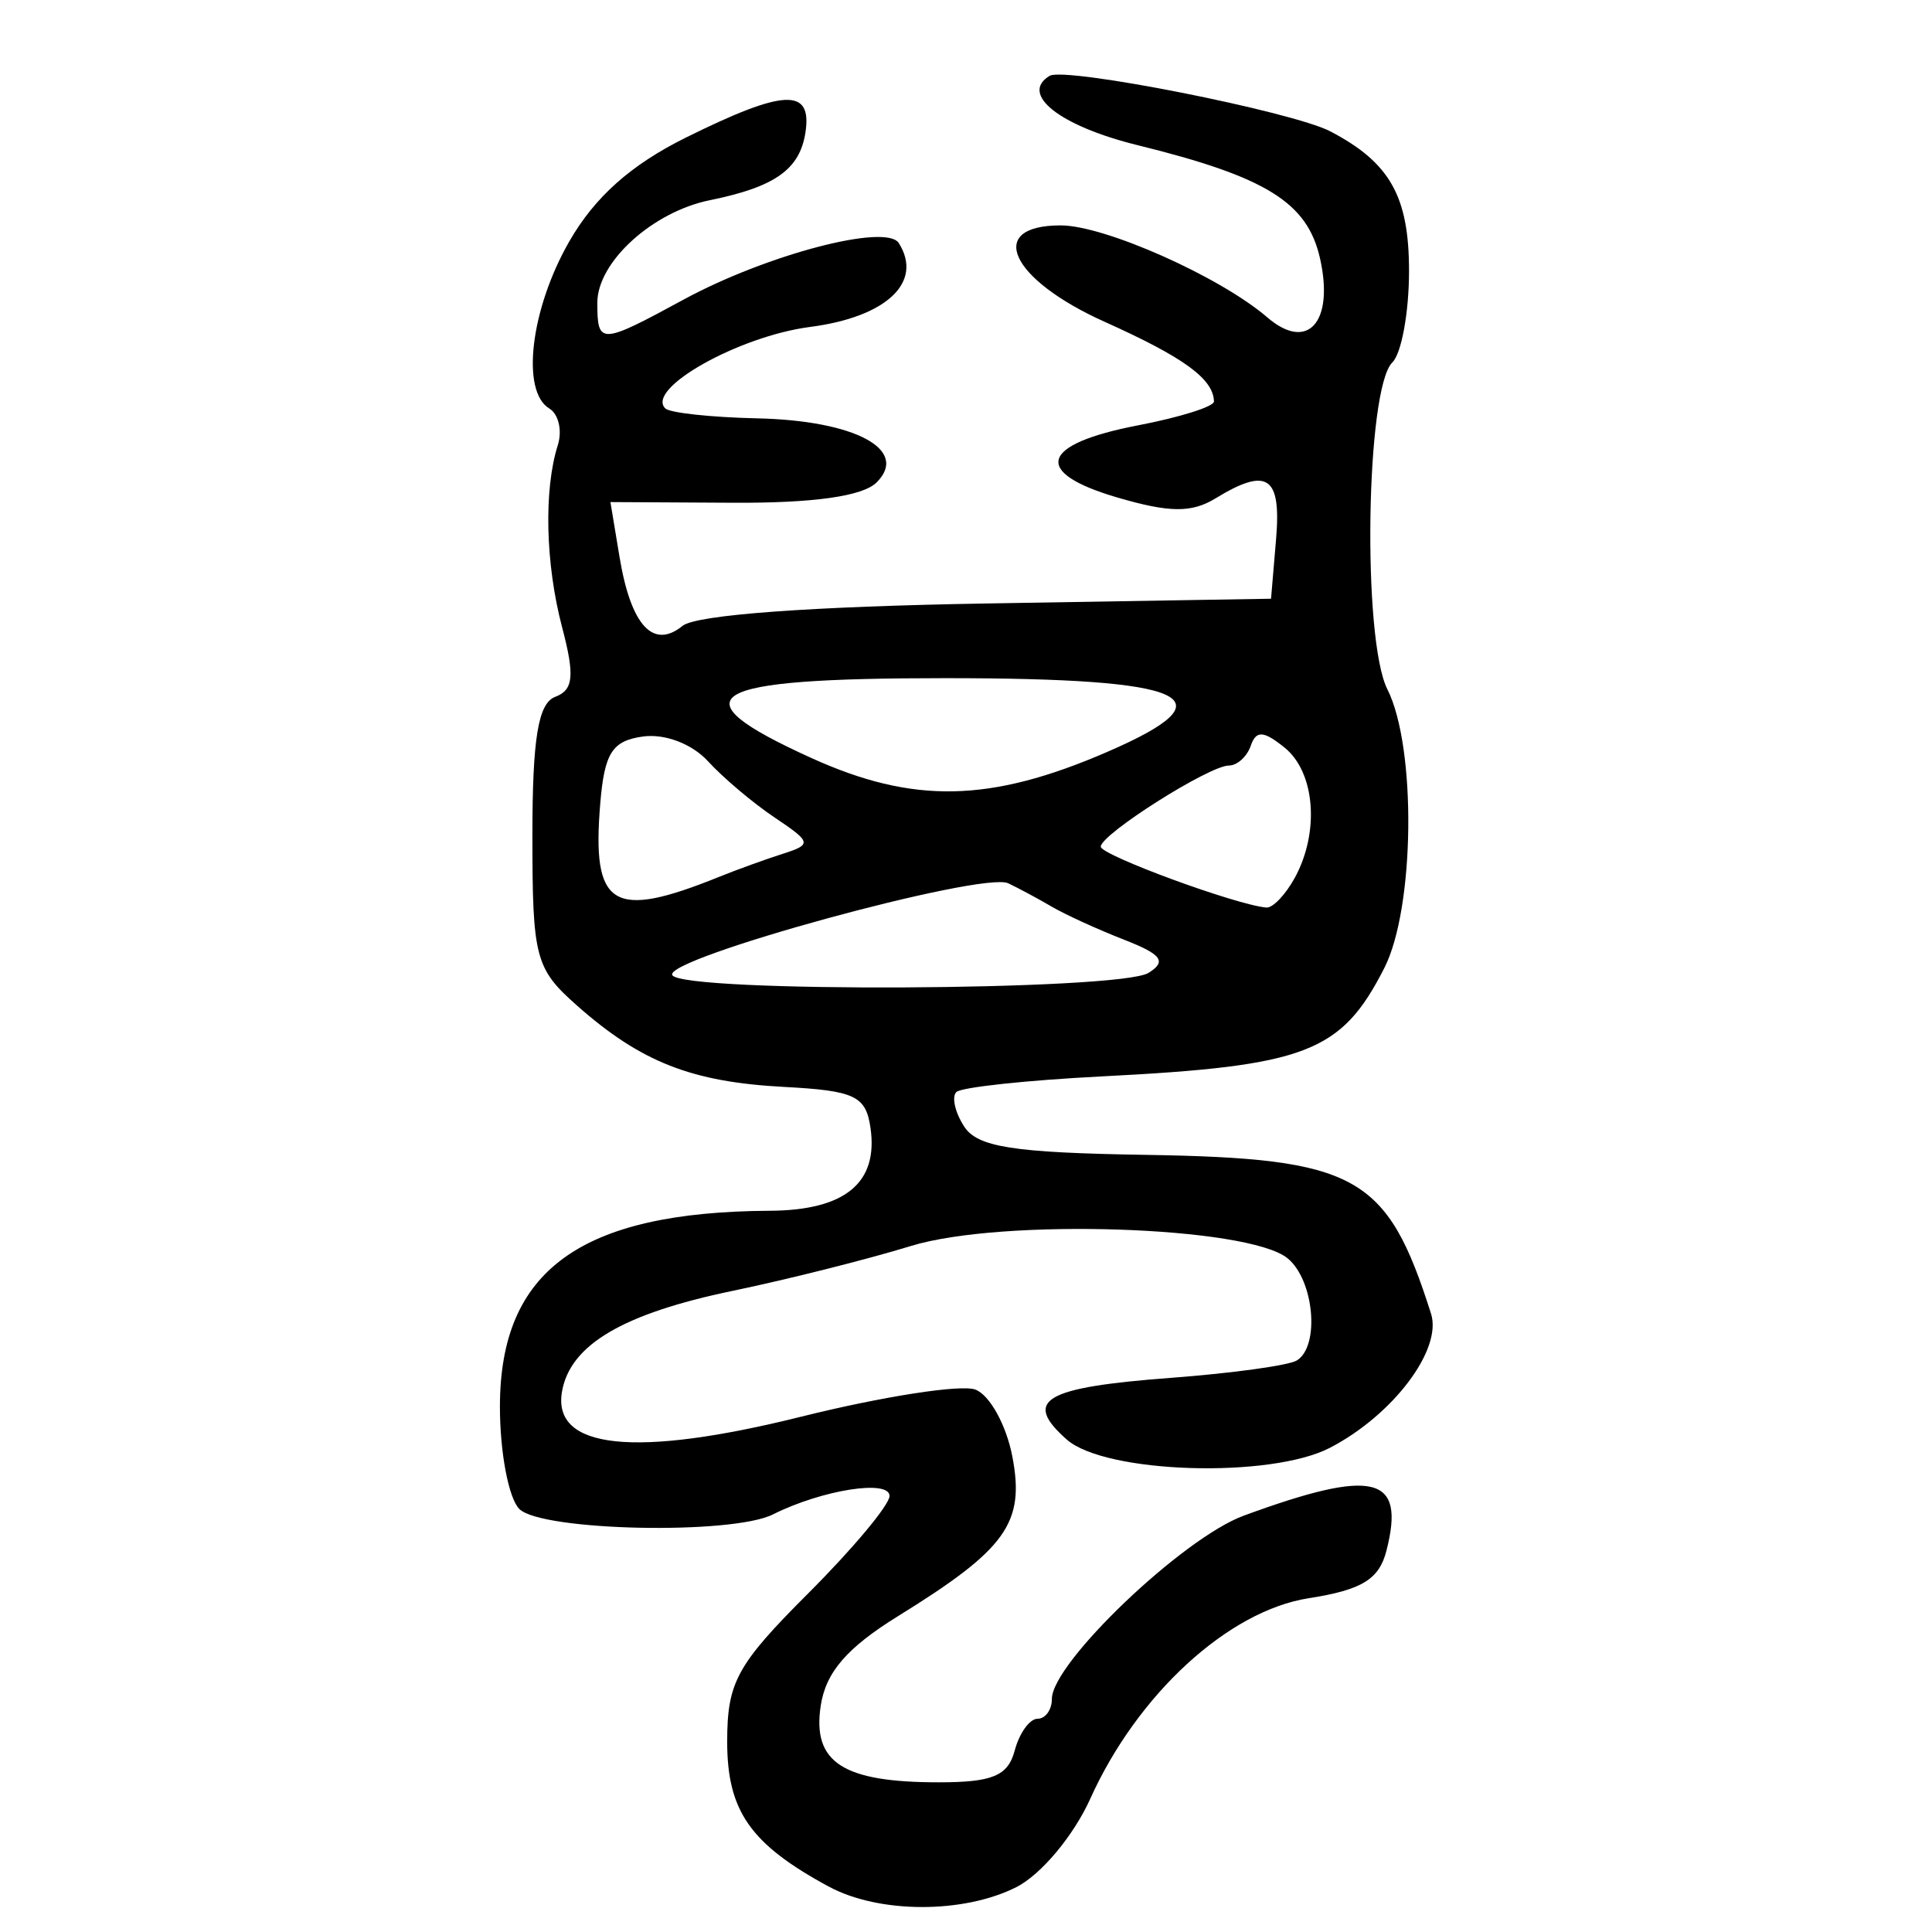 <?xml version="1.0" encoding="UTF-8" standalone="no"?>
<!-- Created with Inkscape (http://www.inkscape.org/) -->

<svg
   xmlns:dc="http://purl.org/dc/elements/1.1/"
   xmlns:cc="http://creativecommons.org/ns#"
   xmlns:rdf="http://www.w3.org/1999/02/22-rdf-syntax-ns#"
   xmlns:svg="http://www.w3.org/2000/svg"
   xmlns="http://www.w3.org/2000/svg"
   xmlns:sodipodi="http://sodipodi.sourceforge.net/DTD/sodipodi-0.dtd"
   xmlns:inkscape="http://www.inkscape.org/namespaces/inkscape"
   width="300"
   height="300"
   id="svg2"
   version="1.1"
   inkscape:version="0.48.4 r9939"
   sodipodi:docname="dessin.svg">
  <defs
     id="defs4" />
  <sodipodi:namedview
     id="base"
     pagecolor="#ffffff"
     bordercolor="#666666"
     borderopacity="1.0"
     inkscape:pageopacity="0.0"
     inkscape:pageshadow="2"
     inkscape:zoom="1.979899"
     inkscape:cx="218.29155"
     inkscape:cy="144.09165"
     inkscape:document-units="px"
     inkscape:current-layer="layer1"
     showgrid="false"
     inkscape:window-width="1215"
     inkscape:window-height="1000"
     inkscape:window-x="65"
     inkscape:window-y="24"
     inkscape:window-maximized="1" />
  <g
     inkscape:label="Calque 1"
     inkscape:groupmode="layer"
     id="layer1"
     transform="translate(0,-752.362)">
    <path
       style="fill:#000000"
       d="m 128.689,1045.311 c -12.163,-6.584 -15.772,-11.73 -15.772,-22.491 0,-9.239 1.481,-11.95 12.604,-23.066 6.932,-6.928 12.604,-13.723 12.604,-15.099 0,-2.61 -10.485,-0.95 -18.11,2.868 -6.398,3.203 -35.876,2.578 -39.363,-0.835 -1.664,-1.628 -3.025,-8.782 -3.025,-15.898 0,-21.175 12.511,-30.256 41.914,-30.422 11.689,-0.066 16.864,-4.33 15.627,-12.875 -0.719,-4.962 -2.429,-5.772 -13.427,-6.355 -14.352,-0.762 -22.216,-3.851 -32.139,-12.626 -6.49,-5.739 -6.932,-7.42 -6.932,-26.373 0,-15.141 0.896,-20.58 3.553,-21.578 2.821,-1.06 3.042,-3.273 1.071,-10.748 -2.603,-9.874 -2.88,-21.386 -0.68,-28.325 0.716,-2.26 0.122,-4.824 -1.321,-5.696 -4.443,-2.687 -2.913,-15.46 3.109,-25.952 3.953,-6.887 9.563,-11.885 18.072,-16.101 15.316,-7.589 19.652,-7.779 18.593,-0.815 -0.872,5.735 -4.728,8.47 -14.835,10.522 -8.923,1.812 -17.48,9.606 -17.48,15.922 0,6.559 0.451,6.543 13.379,-0.478 12.877,-6.993 31.476,-11.879 33.432,-8.782 3.832,6.068 -1.89,11.477 -13.774,13.02 -11.098,1.441 -25.599,9.603 -22.481,12.654 0.705,0.69 7.111,1.382 14.236,1.539 15.24,0.336 23.696,4.874 18.563,9.961 -2.158,2.139 -9.781,3.214 -22.301,3.146 l -19.022,-0.104 1.414,8.525 c 1.764,10.639 5.218,14.409 9.796,10.691 2.103,-1.708 19.929,-3.015 47.371,-3.474 l 43.999,-0.735 0.782,-9.25 c 0.828,-9.792 -1.35,-11.256 -9.415,-6.327 -3.702,2.263 -7.149,2.23 -15.251,-0.146 -13.275,-3.892 -11.994,-8.276 3.275,-11.208 6.482,-1.245 11.768,-2.91 11.747,-3.7 -0.094,-3.511 -4.65,-6.83 -16.976,-12.369 -14.721,-6.615 -18.535,-14.971 -6.832,-14.971 6.855,0 24.754,7.969 32.099,14.291 6.255,5.384 10.4,0.743 8.178,-9.156 -1.952,-8.698 -8.343,-12.668 -28.307,-17.585 -12.109,-2.982 -18.389,-7.926 -13.684,-10.772 2.39,-1.445 37.712,5.543 43.598,8.626 9.261,4.85 12.212,10.089 12.212,21.68 0,6.416 -1.169,12.809 -2.597,14.207 -4.105,4.018 -4.692,42.962 -0.764,50.745 4.538,8.992 4.266,33.978 -0.472,43.272 -6.702,13.148 -12.088,15.215 -43.856,16.835 -11.672,0.595 -21.841,1.688 -22.598,2.429 -0.757,0.741 -0.216,3.146 1.201,5.344 2.067,3.207 7.621,4.079 28.078,4.409 32.914,0.531 37.583,3.124 44.428,24.678 1.766,5.56 -5.905,15.728 -15.699,20.81 -9.259,4.804 -34.906,4 -40.869,-1.281 -6.912,-6.122 -3.568,-8.096 16.225,-9.584 9.447,-0.71 18.217,-1.92 19.488,-2.689 3.632,-2.197 2.701,-12.52 -1.432,-15.877 -6.148,-4.994 -44.392,-6.239 -58.479,-1.905 -6.677,2.055 -19.146,5.193 -27.709,6.973 -17.001,3.535 -25.198,8.371 -26.466,15.613 -1.572,8.981 11.336,10.345 37.128,3.922 12.655,-3.151 24.828,-5.046 27.052,-4.211 2.224,0.835 4.808,5.507 5.742,10.381 1.981,10.333 -0.918,14.388 -17.711,24.776 -7.985,4.939 -11.263,8.741 -12.047,13.971 -1.316,8.775 3.447,11.856 18.325,11.856 8.365,0 10.751,-0.998 11.803,-4.934 0.725,-2.714 2.32,-4.934 3.545,-4.934 1.225,0 2.227,-1.388 2.227,-3.085 0,-5.573 20.323,-24.981 29.795,-28.454 20.279,-7.434 25.149,-6.235 22.151,5.455 -1.14,4.443 -3.812,6.074 -12.074,7.367 -12.484,1.954 -26.597,14.91 -33.909,31.131 -2.59,5.744 -7.638,11.785 -11.471,13.724 -8.219,4.16 -21.37,4.123 -29.135,-0.08 z m 49.636,-141.873 c 2.881,-1.784 2.085,-2.87 -3.781,-5.16 -4.087,-1.595 -9.132,-3.899 -11.212,-5.119 -2.08,-1.221 -5.13,-2.86 -6.778,-3.643 -3.984,-1.893 -53.76,11.731 -52.154,14.275 1.737,2.751 69.433,2.428 73.924,-0.353 z m -66.668,-14.916 c 2.773,-1.121 7.222,-2.732 9.888,-3.581 4.55,-1.449 4.473,-1.794 -1.26,-5.636 -3.359,-2.251 -8.018,-6.185 -10.354,-8.741 -2.462,-2.694 -6.701,-4.307 -10.083,-3.838 -4.775,0.662 -5.981,2.538 -6.634,10.32 -1.358,16.184 1.851,18.181 18.443,11.476 z m 89.398,0.144 c 3.885,-7.105 3.16,-16.382 -1.582,-20.212 -3.267,-2.64 -4.425,-2.706 -5.252,-0.302 -0.583,1.696 -2.116,3.084 -3.407,3.084 -3.039,0 -19.848,10.642 -19.889,12.592 -0.028,1.316 21.035,9.063 25.718,9.458 0.991,0.084 2.976,-1.995 4.411,-4.619 z m -29.17,-19.527 c 19.579,-8.476 13.012,-11.472 -25.14,-11.472 -37.473,0 -42.049,2.719 -20.818,12.37 15.841,7.201 27.79,6.967 45.958,-0.898 z"
       id="path3015"
       inkscape:connector-curvature="0" />
  </g>
</svg>

